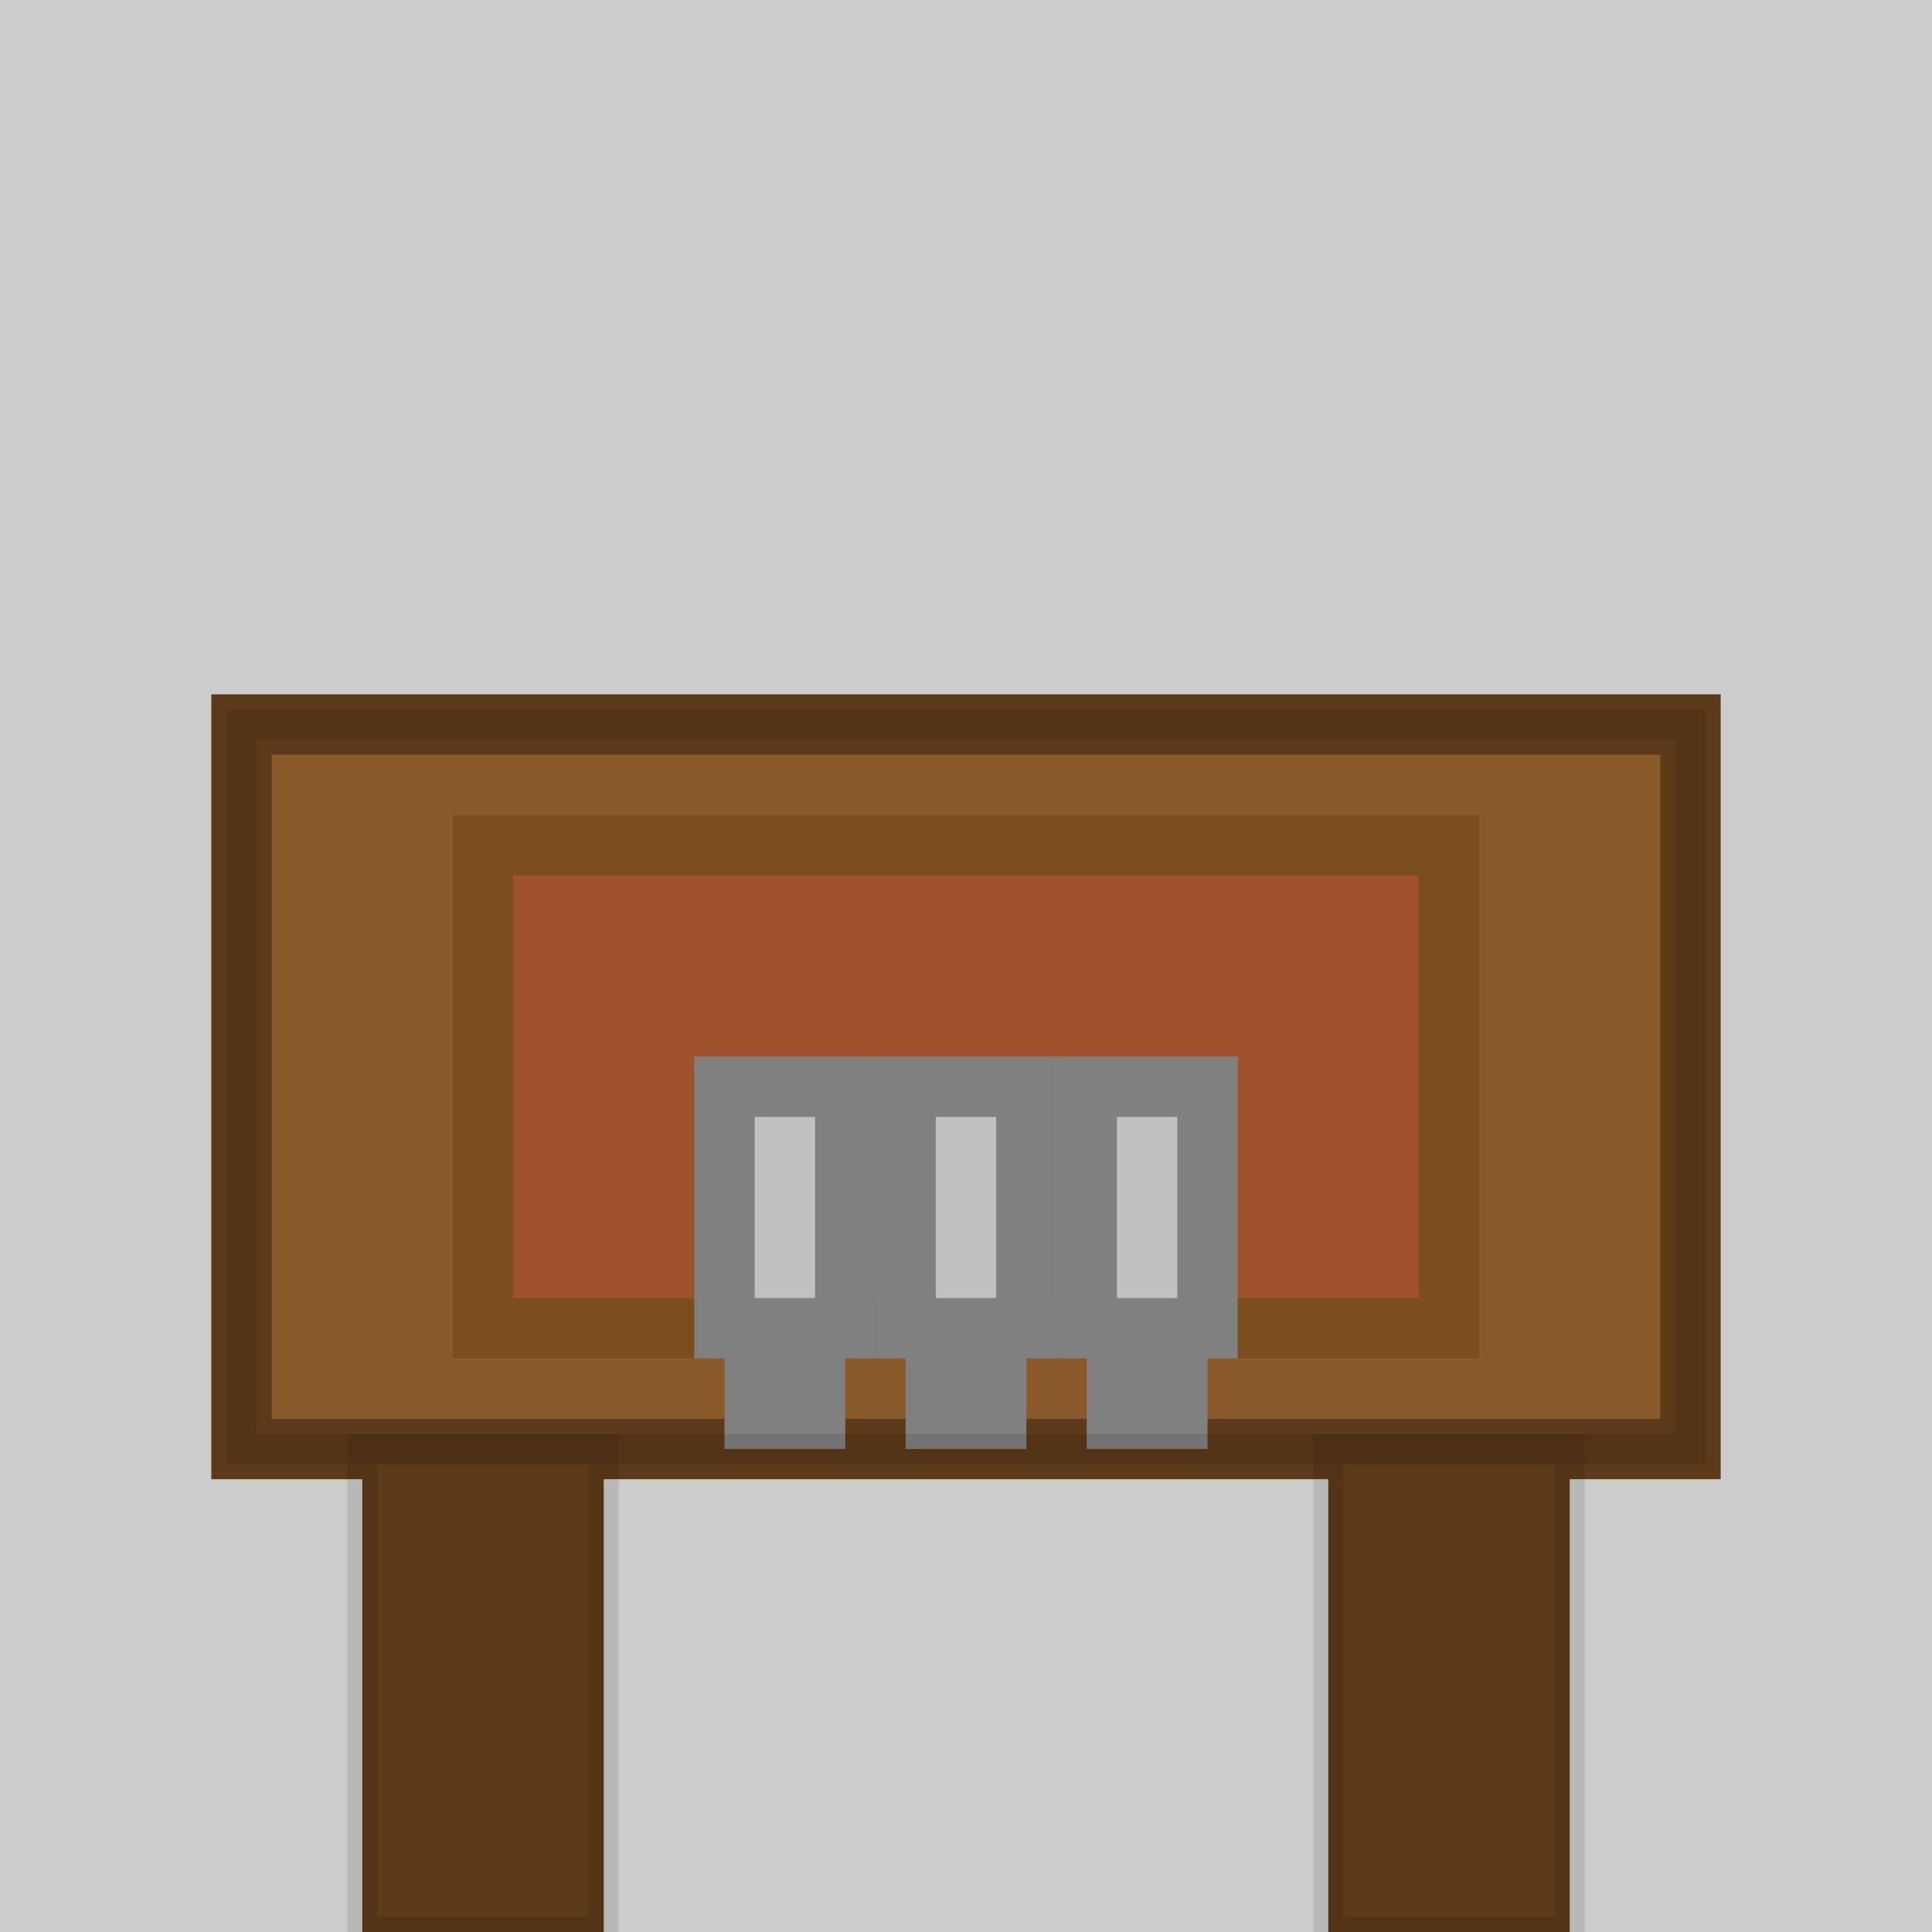 <svg width="32" height="32" viewBox="0 0 32 32" xmlns="http://www.w3.org/2000/svg">
  <!-- Background -->
  <rect width="32" height="32" fill="#cccccc"/>
  <!-- Workbench base -->
  <rect x="4" y="12" width="24" height="12" fill="#8b5a2b"/>
  <rect x="4" y="12" width="24" height="12" fill="none" stroke="#5d3a1a" stroke-width="1"/>
  <!-- Workbench legs -->
  <rect x="6" y="24" width="4" height="8" fill="#5d3a1a"/>
  <rect x="22" y="24" width="4" height="8" fill="#5d3a1a"/>
  <!-- Workbench top details -->
  <rect x="8" y="14" width="16" height="8" fill="#a0522d"/>
  <rect x="8" y="14" width="16" height="8" fill="none" stroke="#7c4e1e" stroke-width="1"/>
  <!-- Tools on the bench -->
  <!-- Hammer -->
  <rect x="12" y="18" width="2" height="4" fill="#c0c0c0"/>
  <rect x="12" y="18" width="2" height="4" fill="none" stroke="#808080" stroke-width="1"/>
  <rect x="12" y="22" width="2" height="2" fill="#808080"/>
  <!-- Screwdriver -->
  <rect x="18" y="18" width="2" height="4" fill="#c0c0c0"/>
  <rect x="18" y="18" width="2" height="4" fill="none" stroke="#808080" stroke-width="1"/>
  <rect x="18" y="22" width="2" height="2" fill="#808080"/>
  <!-- Wrench -->
  <rect x="15" y="18" width="2" height="4" fill="#c0c0c0"/>
  <rect x="15" y="18" width="2" height="4" fill="none" stroke="#808080" stroke-width="1"/>
  <rect x="15" y="22" width="2" height="2" fill="#808080"/>
  <!-- Light shading -->
  <rect x="4" y="12" width="24" height="12" fill="none" stroke="#000000" stroke-width="0.5" opacity="0.1"/>
  <rect x="6" y="24" width="4" height="8" fill="none" stroke="#000000" stroke-width="0.5" opacity="0.1"/>
  <rect x="22" y="24" width="4" height="8" fill="none" stroke="#000000" stroke-width="0.5" opacity="0.1"/>
</svg>